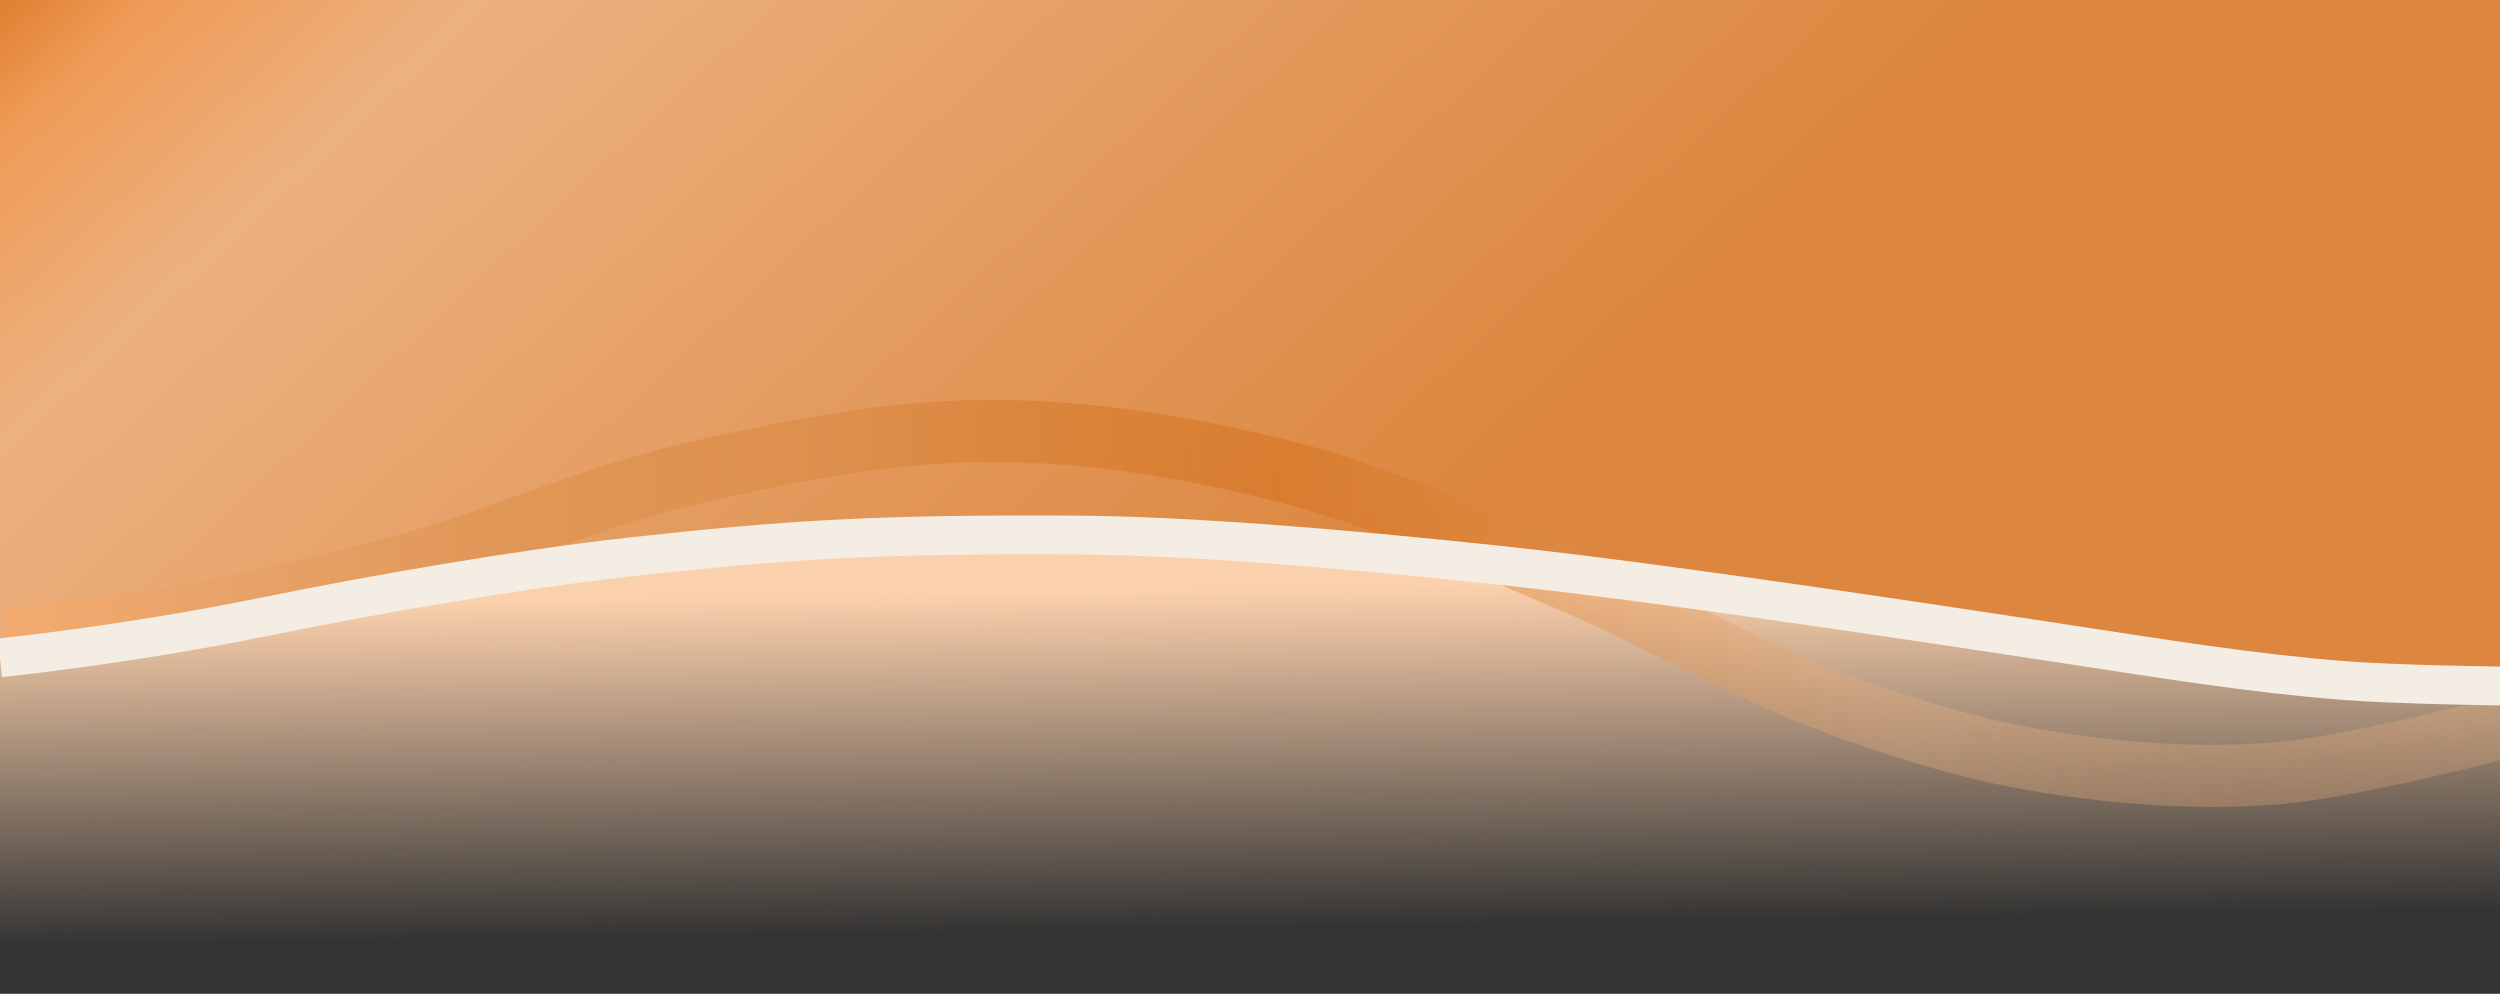 <?xml version="1.0" encoding="UTF-8" standalone="no"?>
<!-- Created with Inkscape (http://www.inkscape.org/) -->

<svg
   xmlns:dc="http://purl.org/dc/elements/1.1/"
   xmlns:cc="http://creativecommons.org/ns#"
   xmlns:rdf="http://www.w3.org/1999/02/22-rdf-syntax-ns#"
   xmlns:svg="http://www.w3.org/2000/svg"
   xmlns="http://www.w3.org/2000/svg"
   xmlns:xlink="http://www.w3.org/1999/xlink"
   xmlns:sodipodi="http://sodipodi.sourceforge.net/DTD/sodipodi-0.dtd"
   xmlns:inkscape="http://www.inkscape.org/namespaces/inkscape"
   width="322"
   height="128"
   id="svg3272"
   version="1.1"
   inkscape:version="0.48.5 r10040"
   sodipodi:docname="Welcome action card bkgrd - new.svg">
  <rect width="100%" height="100%" fill="#333333" stroke="none"/>
  <defs
     id="defs3274">
    <linearGradient
       id="linearGradient4097">
      <stop
         style="stop-color:#f3ab6f;stop-opacity:1;"
         offset="0"
         id="stop4099" />
      <stop
         id="stop4113"
         offset="0.094"
         style="stop-color:#e8a36a;stop-opacity:1;" />
      <stop
         id="stop4109"
         offset="0.187"
         style="stop-color:#e29859;stop-opacity:1;" />
      <stop
         id="stop4107"
         offset="0.34"
         style="stop-color:#dd8f4c;stop-opacity:1;" />
      <stop
         id="stop4105"
         offset="0.518"
         style="stop-color:#d36f19;stop-opacity:0.502;" />
      <stop
         style="stop-color:#ebb17f;stop-opacity:0.345;"
         offset="0.759"
         id="stop4111" />
      <stop
         style="stop-color:#f7b47b;stop-opacity:0.251;"
         offset="1"
         id="stop4101" />
    </linearGradient>
    <linearGradient
       id="linearGradient4066">
      <stop
         style="stop-color:#fbd0ac;stop-opacity:1;"
         offset="0"
         id="stop4068" />
      <stop
         style="stop-color:#fbd0ac;stop-opacity:0;"
         offset="1"
         id="stop4070" />
    </linearGradient>
    <linearGradient
       id="linearGradient4052">
      <stop
         style="stop-color:#d26810;stop-opacity:1;"
         offset="0"
         id="stop4054" />
      <stop
         id="stop4060"
         offset="0.132"
         style="stop-color:#ef9b57;stop-opacity:1;" />
      <stop
         style="stop-color:#ecb180;stop-opacity:1;"
         offset="0.284"
         id="stop4062" />
      <stop
         style="stop-color:#dc863f;stop-opacity:1;"
         offset="1"
         id="stop4056" />
    </linearGradient>
    <linearGradient
       inkscape:collect="always"
       xlink:href="#linearGradient4052"
       id="linearGradient4058"
       x1="33.5"
       y1="-110.447"
       x2="160.444"
       y2="26.459"
       gradientUnits="userSpaceOnUse" />
    <linearGradient
       inkscape:collect="always"
       xlink:href="#linearGradient4066"
       id="linearGradient4072"
       x1="156.124"
       y1="76.05"
       x2="156.771"
       y2="119.802"
       gradientUnits="userSpaceOnUse"
       gradientTransform="translate(0,-64)" />
    <linearGradient
       inkscape:collect="always"
       xlink:href="#linearGradient4097"
       id="linearGradient4103"
       x1="-1.5"
       y1="77.75"
       x2="323.5"
       y2="77.75"
       gradientUnits="userSpaceOnUse" />
  </defs>
  <sodipodi:namedview
     id="base"
     pagecolor="#ffffff"
     bordercolor="#666666"
     borderopacity="1.0"
     inkscape:pageopacity="1"
     inkscape:pageshadow="2"
     inkscape:zoom="2"
     inkscape:cx="81.115269"
     inkscape:cy="73.140758"
     inkscape:current-layer="layer1"
     showgrid="false"
     inkscape:document-units="px"
     inkscape:grid-bbox="true"
     borderlayer="true"
     inkscape:snap-global="false"
     inkscape:window-width="1280"
     inkscape:window-height="674"
     inkscape:window-x="0"
     inkscape:window-y="1"
     inkscape:window-maximized="1"
     showguides="true"
     inkscape:guide-bbox="true">
    <inkscape:grid
       type="xygrid"
       id="grid3280"
       empspacing="2"
       visible="true"
       enabled="true"
       snapvisiblegridlinesonly="true" />
  </sodipodi:namedview>
  <g
     id="layer1"
     inkscape:label="Layer 1"
     inkscape:groupmode="layer"
     transform="translate(0,64)">
    <rect
       style="fill:url(#linearGradient4072);fill-opacity:1;fill-rule:nonzero;stroke:none;stroke-width:1;stroke-linecap:square;stroke-linejoin:miter;stroke-miterlimit:4;stroke-opacity:1;stroke-dasharray:none;stroke-dashoffset:9.69"
       id="rect4064"
       width="322.337"
       height="107.127"
       x="-0.061"
       y="-43.48" />
    <path
       style="fill:url(#linearGradient4058);fill-opacity:1;stroke:none"
       d="m 0,18.5 0,-82.5 322.177,0 0,88 L 267.641,19.207 197.019,9.316 139.565,5.186 82.113,8.211 36.505,15.278 z"
       id="path3282"
       inkscape:connector-curvature="0"
       sodipodi:nodetypes="cccccccccc" />
    <path
       style="fill:none;stroke:url(#linearGradient4103);stroke-width:8;stroke-linecap:butt;stroke-linejoin:miter;stroke-miterlimit:4;stroke-opacity:1;stroke-dasharray:none"
       d="m 0.854,82.379 c 0,0 15.191,-1.707 22.707,-3.061 C 32.958,77.626 42.288,75.51 51.5,73 64.163,69.549 76.209,63.938 89,61 c 12.635,-2.902 25.536,-5.488 38.5,-5.5 13.129,-0.012 26.293,2.2 39,5.5 12.103,3.143 23.478,8.643 35,13.5 12.164,5.128 23.594,11.989 36,16.5 8.388,3.05 17.011,5.66 25.822,7.086 9.689,1.568 19.615,2.275 29.404,1.561 10.118,-0.739 29.835,-6.01 29.835,-6.01"
       id="path4095"
       inkscape:connector-curvature="0"
       transform="translate(0,-64)"
       sodipodi:nodetypes="caaaaaaaaac" />
    <path
       style="fill:none;stroke:#f3ede3;stroke-width:5;stroke-linecap:butt;stroke-linejoin:miter;stroke-miterlimit:4;stroke-opacity:1;stroke-dasharray:none"
       d="m 0,20.721 c 0,0 16.171,-1.631 33.955,-5.26 C 48.035,12.587 66.768,9.325 81.081,7.743 100.857,5.559 112.551,4.752 138.543,4.915 c 13.859,0.087 32.964,1.58 54.567,3.889 11.725,1.253 30.272,3.643 70.426,9.753 15.397,2.343 26.014,4.116 38.354,5.096 6.833,0.543 20.551,0.707 20.551,0.707"
       id="path4093"
       inkscape:connector-curvature="0"
       sodipodi:nodetypes="cssssssc" />
  </g>
</svg>

